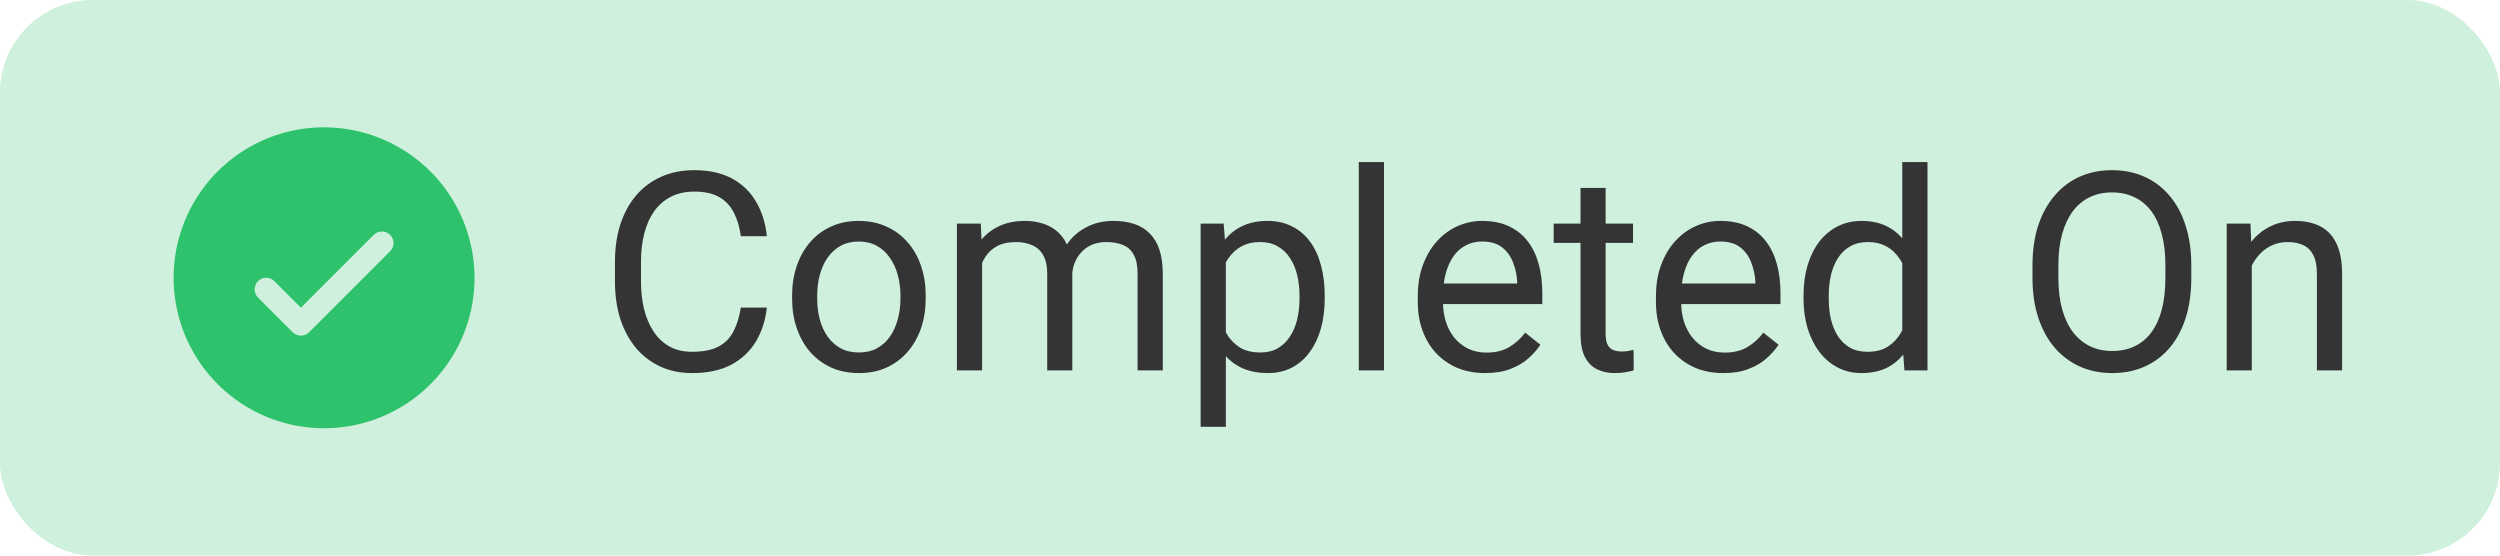 <svg width="108" height="24" viewBox="0 0 108 24" fill="none" xmlns="http://www.w3.org/2000/svg">
<rect width="108" height="24" rx="4" fill="#CEF0DC"/>
<path d="M14 5.5C12.714 5.5 11.458 5.881 10.389 6.595C9.32 7.31 8.487 8.325 7.995 9.513C7.503 10.7 7.374 12.007 7.625 13.268C7.876 14.529 8.495 15.687 9.404 16.596C10.313 17.505 11.471 18.124 12.732 18.375C13.993 18.626 15.3 18.497 16.487 18.005C17.675 17.513 18.69 16.68 19.405 15.611C20.119 14.542 20.5 13.286 20.5 12C20.498 10.277 19.813 8.624 18.594 7.406C17.376 6.187 15.723 5.502 14 5.5ZM16.854 10.854L13.354 14.354C13.307 14.4 13.252 14.437 13.191 14.462C13.131 14.487 13.066 14.5 13 14.5C12.934 14.5 12.869 14.487 12.809 14.462C12.748 14.437 12.693 14.4 12.646 14.354L11.146 12.854C11.052 12.76 11 12.633 11 12.5C11 12.367 11.052 12.24 11.146 12.146C11.24 12.052 11.367 12 11.5 12C11.633 12 11.76 12.052 11.854 12.146L13 13.293L16.146 10.146C16.193 10.1 16.248 10.063 16.309 10.038C16.369 10.013 16.434 10 16.5 10C16.566 10 16.631 10.013 16.692 10.038C16.752 10.063 16.807 10.1 16.854 10.146C16.9 10.193 16.937 10.248 16.962 10.309C16.987 10.369 17 10.434 17 10.5C17 10.566 16.987 10.631 16.962 10.691C16.937 10.752 16.9 10.807 16.854 10.854Z" fill="#2DC26B"/>
<path d="M32.004 13.287H33.129C33.07 13.826 32.916 14.309 32.666 14.734C32.416 15.16 32.062 15.498 31.605 15.748C31.148 15.994 30.578 16.117 29.895 16.117C29.395 16.117 28.939 16.023 28.529 15.836C28.123 15.648 27.773 15.383 27.48 15.039C27.188 14.691 26.961 14.275 26.801 13.791C26.645 13.303 26.566 12.76 26.566 12.162V11.312C26.566 10.715 26.645 10.174 26.801 9.689C26.961 9.201 27.189 8.783 27.486 8.436C27.787 8.088 28.148 7.82 28.57 7.633C28.992 7.445 29.467 7.352 29.994 7.352C30.639 7.352 31.184 7.473 31.629 7.715C32.074 7.957 32.42 8.293 32.666 8.723C32.916 9.148 33.07 9.643 33.129 10.205H32.004C31.949 9.807 31.848 9.465 31.699 9.18C31.551 8.891 31.34 8.668 31.066 8.512C30.793 8.355 30.436 8.277 29.994 8.277C29.615 8.277 29.281 8.35 28.992 8.494C28.707 8.639 28.467 8.844 28.271 9.109C28.08 9.375 27.936 9.693 27.838 10.065C27.74 10.435 27.691 10.848 27.691 11.301V12.162C27.691 12.58 27.734 12.973 27.82 13.34C27.91 13.707 28.045 14.029 28.225 14.307C28.404 14.584 28.633 14.803 28.91 14.963C29.188 15.119 29.516 15.197 29.895 15.197C30.375 15.197 30.758 15.121 31.043 14.969C31.328 14.816 31.543 14.598 31.688 14.312C31.836 14.027 31.941 13.685 32.004 13.287ZM34.219 12.9V12.766C34.219 12.309 34.285 11.885 34.418 11.494C34.551 11.1 34.742 10.758 34.992 10.469C35.242 10.176 35.545 9.949 35.9 9.789C36.256 9.625 36.654 9.543 37.096 9.543C37.541 9.543 37.941 9.625 38.297 9.789C38.656 9.949 38.961 10.176 39.211 10.469C39.465 10.758 39.658 11.1 39.791 11.494C39.924 11.885 39.99 12.309 39.99 12.766V12.9C39.99 13.357 39.924 13.781 39.791 14.172C39.658 14.562 39.465 14.904 39.211 15.197C38.961 15.486 38.658 15.713 38.303 15.877C37.951 16.037 37.553 16.117 37.107 16.117C36.662 16.117 36.262 16.037 35.906 15.877C35.551 15.713 35.246 15.486 34.992 15.197C34.742 14.904 34.551 14.562 34.418 14.172C34.285 13.781 34.219 13.357 34.219 12.9ZM35.303 12.766V12.9C35.303 13.217 35.34 13.516 35.414 13.797C35.488 14.074 35.6 14.32 35.748 14.535C35.9 14.75 36.09 14.92 36.316 15.045C36.543 15.166 36.807 15.227 37.107 15.227C37.404 15.227 37.664 15.166 37.887 15.045C38.113 14.92 38.301 14.75 38.449 14.535C38.598 14.32 38.709 14.074 38.783 13.797C38.861 13.516 38.9 13.217 38.9 12.9V12.766C38.9 12.453 38.861 12.158 38.783 11.881C38.709 11.6 38.596 11.352 38.443 11.137C38.295 10.918 38.107 10.746 37.881 10.621C37.658 10.496 37.397 10.434 37.096 10.434C36.799 10.434 36.537 10.496 36.31 10.621C36.088 10.746 35.9 10.918 35.748 11.137C35.6 11.352 35.488 11.6 35.414 11.881C35.34 12.158 35.303 12.453 35.303 12.766ZM42.428 10.92V16H41.338V9.66H42.369L42.428 10.92ZM42.205 12.59L41.701 12.572C41.705 12.139 41.762 11.738 41.871 11.371C41.98 11 42.143 10.678 42.357 10.404C42.572 10.131 42.84 9.92 43.16 9.771C43.48 9.619 43.852 9.543 44.273 9.543C44.57 9.543 44.844 9.586 45.094 9.672C45.344 9.754 45.56 9.885 45.744 10.065C45.928 10.244 46.07 10.475 46.172 10.756C46.273 11.037 46.324 11.377 46.324 11.775V16H45.24V11.828C45.24 11.496 45.184 11.23 45.07 11.031C44.961 10.832 44.805 10.688 44.602 10.598C44.398 10.504 44.16 10.457 43.887 10.457C43.566 10.457 43.299 10.514 43.084 10.627C42.869 10.74 42.697 10.896 42.568 11.096C42.44 11.295 42.346 11.523 42.287 11.781C42.232 12.035 42.205 12.305 42.205 12.59ZM46.312 11.992L45.586 12.215C45.59 11.867 45.647 11.533 45.756 11.213C45.869 10.893 46.031 10.607 46.242 10.357C46.457 10.107 46.721 9.91 47.033 9.766C47.346 9.617 47.703 9.543 48.105 9.543C48.445 9.543 48.746 9.588 49.008 9.678C49.273 9.768 49.496 9.906 49.676 10.094C49.859 10.277 49.998 10.514 50.092 10.803C50.185 11.092 50.232 11.435 50.232 11.834V16H49.143V11.822C49.143 11.467 49.086 11.191 48.973 10.996C48.863 10.797 48.707 10.658 48.504 10.58C48.305 10.498 48.066 10.457 47.789 10.457C47.551 10.457 47.34 10.498 47.156 10.58C46.973 10.662 46.818 10.775 46.693 10.92C46.568 11.06 46.473 11.223 46.406 11.406C46.344 11.59 46.312 11.785 46.312 11.992ZM52.957 10.879V18.438H51.867V9.66H52.863L52.957 10.879ZM57.228 12.777V12.9C57.228 13.361 57.174 13.789 57.065 14.184C56.955 14.574 56.795 14.914 56.584 15.203C56.377 15.492 56.121 15.717 55.816 15.877C55.512 16.037 55.162 16.117 54.768 16.117C54.365 16.117 54.01 16.051 53.701 15.918C53.393 15.785 53.131 15.592 52.916 15.338C52.701 15.084 52.529 14.779 52.4 14.424C52.275 14.068 52.19 13.668 52.143 13.223V12.566C52.19 12.098 52.277 11.678 52.406 11.307C52.535 10.935 52.705 10.619 52.916 10.357C53.131 10.092 53.391 9.891 53.695 9.754C54 9.613 54.352 9.543 54.75 9.543C55.148 9.543 55.502 9.621 55.81 9.777C56.119 9.93 56.379 10.148 56.59 10.434C56.801 10.719 56.959 11.06 57.065 11.459C57.174 11.854 57.228 12.293 57.228 12.777ZM56.139 12.9V12.777C56.139 12.461 56.105 12.164 56.039 11.887C55.973 11.605 55.869 11.359 55.728 11.148C55.592 10.934 55.416 10.766 55.201 10.645C54.986 10.52 54.73 10.457 54.434 10.457C54.16 10.457 53.922 10.504 53.719 10.598C53.52 10.691 53.35 10.818 53.209 10.979C53.068 11.135 52.953 11.315 52.863 11.518C52.777 11.717 52.713 11.924 52.67 12.139V13.656C52.748 13.93 52.857 14.188 52.998 14.43C53.139 14.668 53.326 14.861 53.56 15.01C53.795 15.154 54.09 15.227 54.445 15.227C54.738 15.227 54.99 15.166 55.201 15.045C55.416 14.92 55.592 14.75 55.728 14.535C55.869 14.32 55.973 14.074 56.039 13.797C56.105 13.516 56.139 13.217 56.139 12.9ZM59.789 7V16H58.699V7H59.789ZM64.16 16.117C63.719 16.117 63.318 16.043 62.959 15.895C62.603 15.742 62.297 15.529 62.039 15.256C61.785 14.982 61.59 14.658 61.453 14.283C61.316 13.908 61.248 13.498 61.248 13.053V12.807C61.248 12.291 61.324 11.832 61.477 11.43C61.629 11.023 61.836 10.68 62.098 10.398C62.359 10.117 62.656 9.904 62.988 9.76C63.32 9.615 63.664 9.543 64.019 9.543C64.473 9.543 64.863 9.621 65.191 9.777C65.523 9.934 65.795 10.152 66.006 10.434C66.217 10.711 66.373 11.039 66.475 11.418C66.576 11.793 66.627 12.203 66.627 12.648V13.135H61.893V12.25H65.543V12.168C65.527 11.887 65.469 11.613 65.367 11.348C65.269 11.082 65.113 10.863 64.898 10.691C64.684 10.52 64.391 10.434 64.019 10.434C63.773 10.434 63.547 10.486 63.34 10.592C63.133 10.693 62.955 10.846 62.807 11.049C62.658 11.252 62.543 11.5 62.461 11.793C62.379 12.086 62.338 12.424 62.338 12.807V13.053C62.338 13.354 62.379 13.637 62.461 13.902C62.547 14.164 62.67 14.395 62.83 14.594C62.994 14.793 63.191 14.949 63.422 15.062C63.656 15.176 63.922 15.232 64.219 15.232C64.602 15.232 64.926 15.154 65.191 14.998C65.457 14.842 65.689 14.633 65.889 14.371L66.545 14.893C66.408 15.1 66.234 15.297 66.023 15.484C65.812 15.672 65.553 15.824 65.244 15.941C64.939 16.059 64.578 16.117 64.16 16.117ZM70.547 9.66V10.492H67.119V9.66H70.547ZM68.279 8.119H69.363V14.43C69.363 14.645 69.397 14.807 69.463 14.916C69.529 15.025 69.615 15.098 69.721 15.133C69.826 15.168 69.939 15.185 70.061 15.185C70.15 15.185 70.244 15.178 70.342 15.162C70.443 15.143 70.519 15.127 70.57 15.115L70.576 16C70.49 16.027 70.377 16.053 70.236 16.076C70.1 16.104 69.934 16.117 69.738 16.117C69.473 16.117 69.228 16.064 69.006 15.959C68.783 15.854 68.606 15.678 68.473 15.432C68.344 15.182 68.279 14.846 68.279 14.424V8.119ZM74.449 16.117C74.008 16.117 73.607 16.043 73.248 15.895C72.893 15.742 72.586 15.529 72.328 15.256C72.074 14.982 71.879 14.658 71.742 14.283C71.606 13.908 71.537 13.498 71.537 13.053V12.807C71.537 12.291 71.613 11.832 71.766 11.43C71.918 11.023 72.125 10.68 72.387 10.398C72.648 10.117 72.945 9.904 73.277 9.76C73.609 9.615 73.953 9.543 74.309 9.543C74.762 9.543 75.152 9.621 75.481 9.777C75.812 9.934 76.084 10.152 76.295 10.434C76.506 10.711 76.662 11.039 76.764 11.418C76.865 11.793 76.916 12.203 76.916 12.648V13.135H72.182V12.25H75.832V12.168C75.816 11.887 75.758 11.613 75.656 11.348C75.559 11.082 75.402 10.863 75.188 10.691C74.973 10.52 74.68 10.434 74.309 10.434C74.062 10.434 73.836 10.486 73.629 10.592C73.422 10.693 73.244 10.846 73.096 11.049C72.947 11.252 72.832 11.5 72.75 11.793C72.668 12.086 72.627 12.424 72.627 12.807V13.053C72.627 13.354 72.668 13.637 72.75 13.902C72.836 14.164 72.959 14.395 73.119 14.594C73.283 14.793 73.481 14.949 73.711 15.062C73.945 15.176 74.211 15.232 74.508 15.232C74.891 15.232 75.215 15.154 75.481 14.998C75.746 14.842 75.978 14.633 76.178 14.371L76.834 14.893C76.697 15.1 76.523 15.297 76.312 15.484C76.102 15.672 75.842 15.824 75.533 15.941C75.228 16.059 74.867 16.117 74.449 16.117ZM82.178 14.77V7H83.268V16H82.272L82.178 14.77ZM77.912 12.9V12.777C77.912 12.293 77.971 11.854 78.088 11.459C78.209 11.06 78.379 10.719 78.598 10.434C78.82 10.148 79.084 9.93 79.389 9.777C79.697 9.621 80.041 9.543 80.42 9.543C80.818 9.543 81.166 9.613 81.463 9.754C81.764 9.891 82.018 10.092 82.225 10.357C82.436 10.619 82.602 10.935 82.723 11.307C82.844 11.678 82.928 12.098 82.975 12.566V13.105C82.932 13.57 82.848 13.988 82.723 14.359C82.602 14.73 82.436 15.047 82.225 15.309C82.018 15.57 81.764 15.771 81.463 15.912C81.162 16.049 80.811 16.117 80.408 16.117C80.037 16.117 79.697 16.037 79.389 15.877C79.084 15.717 78.82 15.492 78.598 15.203C78.379 14.914 78.209 14.574 78.088 14.184C77.971 13.789 77.912 13.361 77.912 12.9ZM79.002 12.777V12.9C79.002 13.217 79.033 13.514 79.096 13.791C79.162 14.068 79.264 14.312 79.4 14.523C79.537 14.734 79.711 14.9 79.922 15.021C80.133 15.139 80.385 15.197 80.678 15.197C81.037 15.197 81.332 15.121 81.562 14.969C81.797 14.816 81.984 14.615 82.125 14.365C82.266 14.115 82.375 13.844 82.453 13.551V12.139C82.406 11.924 82.338 11.717 82.248 11.518C82.162 11.315 82.049 11.135 81.908 10.979C81.772 10.818 81.602 10.691 81.398 10.598C81.199 10.504 80.963 10.457 80.689 10.457C80.393 10.457 80.137 10.52 79.922 10.645C79.711 10.766 79.537 10.934 79.4 11.148C79.264 11.359 79.162 11.605 79.096 11.887C79.033 12.164 79.002 12.461 79.002 12.777ZM94.664 11.465V12.004C94.664 12.645 94.584 13.219 94.424 13.727C94.264 14.234 94.033 14.666 93.732 15.021C93.432 15.377 93.07 15.648 92.648 15.836C92.231 16.023 91.762 16.117 91.242 16.117C90.738 16.117 90.275 16.023 89.853 15.836C89.436 15.648 89.072 15.377 88.764 15.021C88.459 14.666 88.223 14.234 88.055 13.727C87.887 13.219 87.803 12.645 87.803 12.004V11.465C87.803 10.824 87.885 10.252 88.049 9.748C88.217 9.24 88.453 8.809 88.758 8.453C89.062 8.094 89.424 7.82 89.842 7.633C90.264 7.445 90.727 7.352 91.231 7.352C91.75 7.352 92.219 7.445 92.637 7.633C93.059 7.82 93.42 8.094 93.721 8.453C94.025 8.809 94.258 9.24 94.418 9.748C94.582 10.252 94.664 10.824 94.664 11.465ZM93.545 12.004V11.453C93.545 10.945 93.492 10.496 93.387 10.105C93.285 9.715 93.135 9.387 92.936 9.121C92.736 8.855 92.492 8.654 92.203 8.518C91.918 8.381 91.594 8.312 91.231 8.312C90.879 8.312 90.561 8.381 90.275 8.518C89.994 8.654 89.752 8.855 89.549 9.121C89.35 9.387 89.195 9.715 89.086 10.105C88.977 10.496 88.922 10.945 88.922 11.453V12.004C88.922 12.516 88.977 12.969 89.086 13.363C89.195 13.754 89.352 14.084 89.555 14.354C89.762 14.619 90.006 14.82 90.287 14.957C90.572 15.094 90.891 15.162 91.242 15.162C91.609 15.162 91.936 15.094 92.221 14.957C92.506 14.82 92.746 14.619 92.941 14.354C93.141 14.084 93.291 13.754 93.393 13.363C93.494 12.969 93.545 12.516 93.545 12.004ZM97.277 11.014V16H96.193V9.66H97.219L97.277 11.014ZM97.019 12.59L96.568 12.572C96.572 12.139 96.637 11.738 96.762 11.371C96.887 11 97.062 10.678 97.289 10.404C97.516 10.131 97.785 9.92 98.098 9.771C98.414 9.619 98.764 9.543 99.147 9.543C99.459 9.543 99.74 9.586 99.99 9.672C100.24 9.754 100.453 9.887 100.629 10.07C100.809 10.254 100.945 10.492 101.039 10.785C101.133 11.074 101.18 11.428 101.18 11.846V16H100.09V11.834C100.09 11.502 100.041 11.236 99.943 11.037C99.846 10.834 99.703 10.688 99.516 10.598C99.328 10.504 99.098 10.457 98.824 10.457C98.555 10.457 98.309 10.514 98.086 10.627C97.867 10.74 97.678 10.896 97.518 11.096C97.361 11.295 97.238 11.523 97.148 11.781C97.062 12.035 97.019 12.305 97.019 12.59Z" fill="#343435"/>
</svg>
